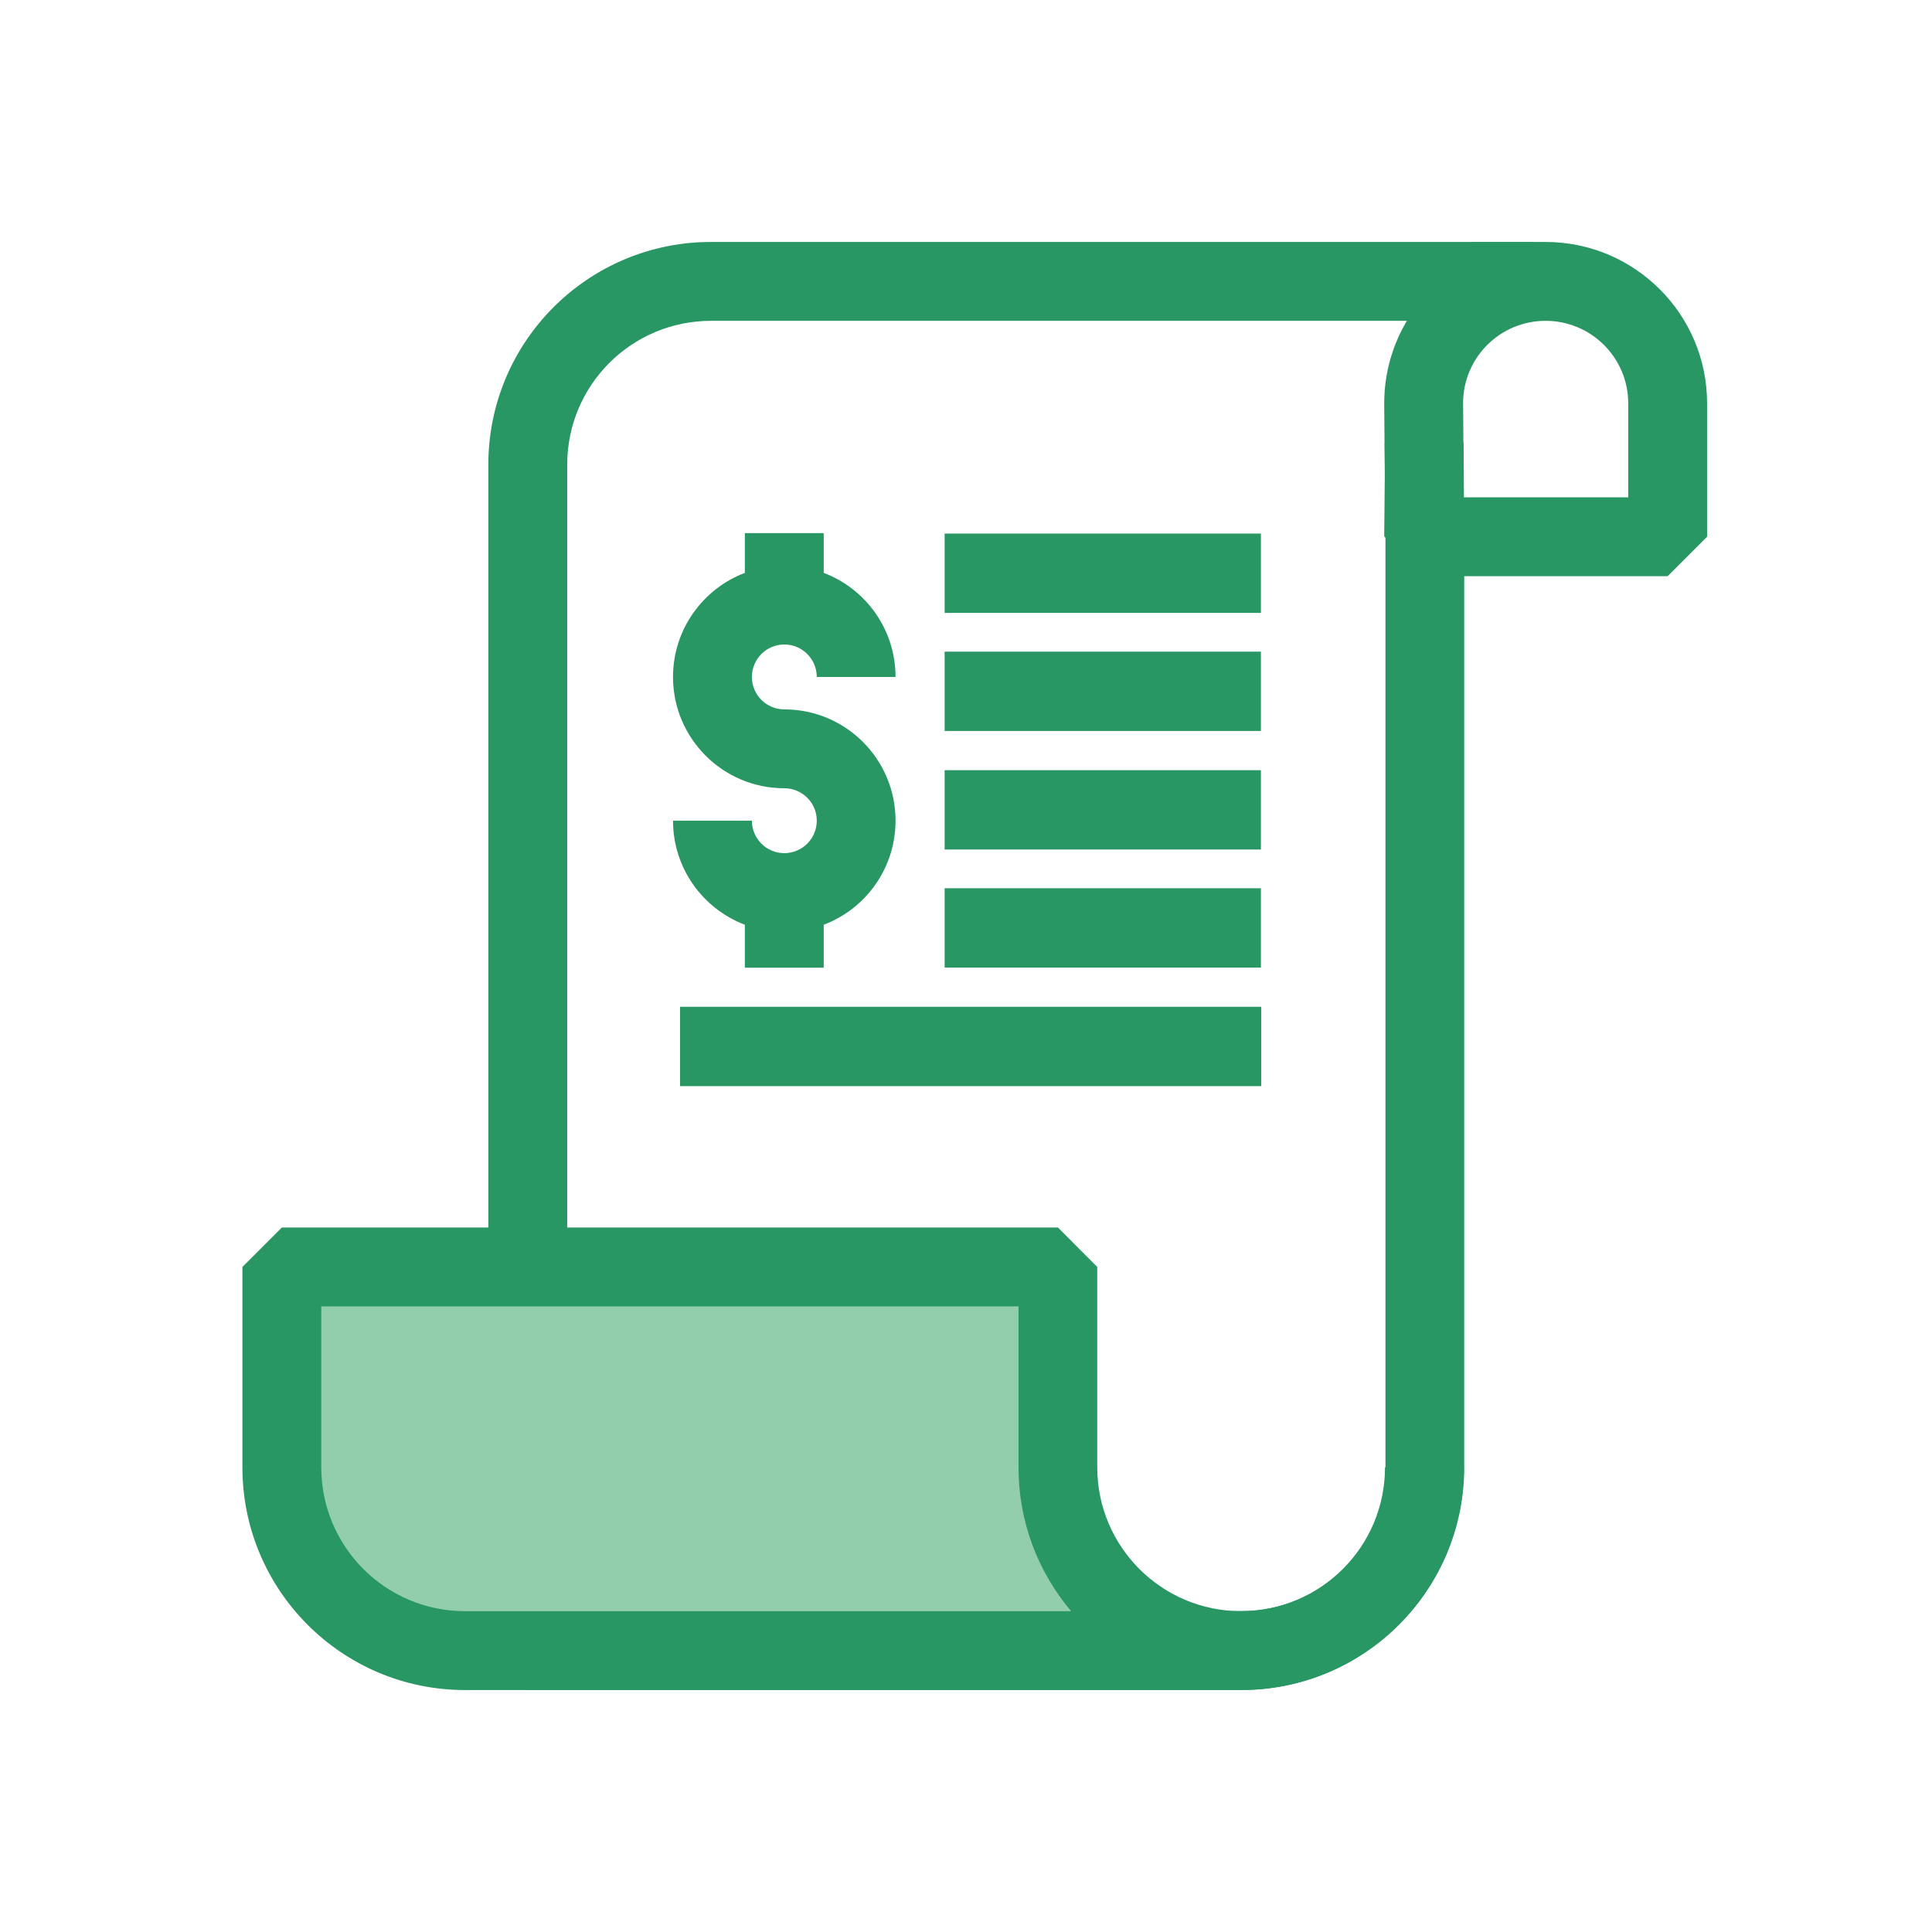 <svg width="17" height="17" viewBox="0 0 17 17" fill="none" xmlns="http://www.w3.org/2000/svg">
<path fill-rule="evenodd" clip-rule="evenodd" d="M4.297 4.089C4.297 3.006 5.174 2.129 6.257 2.129L13.49 2.129L13.49 2.823L6.257 2.823C5.557 2.823 4.991 3.389 4.991 4.089V14.176H10.925C11.624 14.176 12.191 13.61 12.191 12.911V4.739L12.184 3.9L12.878 3.894L12.884 4.738L12.884 12.911C12.884 13.993 12.007 14.87 10.925 14.87H4.644L4.297 14.523V4.089Z" fill="#299764"/>
<path fill-rule="evenodd" clip-rule="evenodd" d="M13.6 2.129C14.384 2.129 15.021 2.765 15.021 3.549V4.723L14.674 5.07H12.527L12.18 4.72L12.185 4.184L12.18 3.549C12.18 3.001 12.491 2.525 12.945 2.288L12.945 2.129L13.6 2.129ZM13.6 2.823C13.199 2.823 12.874 3.147 12.874 3.548L12.879 4.182L12.879 4.188L12.877 4.376H14.327V3.549C14.327 3.148 14.001 2.823 13.6 2.823Z" fill="#299764"/>
<path fill-rule="evenodd" clip-rule="evenodd" d="M11.095 5.393H8.312V4.695H11.095V5.393Z" fill="#299764"/>
<path fill-rule="evenodd" clip-rule="evenodd" d="M11.095 6.432H8.312V5.734H11.095V6.432Z" fill="#299764"/>
<path fill-rule="evenodd" clip-rule="evenodd" d="M11.095 7.475H8.312V6.777H11.095V7.475Z" fill="#299764"/>
<path fill-rule="evenodd" clip-rule="evenodd" d="M11.095 8.514H8.312V7.816H11.095V8.514Z" fill="#299764"/>
<path fill-rule="evenodd" clip-rule="evenodd" d="M11.098 9.557H5.984V8.859H11.098V9.557Z" fill="#299764"/>
<path fill-rule="evenodd" clip-rule="evenodd" d="M6.554 5.041C6.185 5.181 5.922 5.538 5.922 5.957C5.922 6.497 6.36 6.936 6.901 6.936C7.059 6.936 7.187 7.064 7.187 7.221C7.187 7.379 7.059 7.507 6.901 7.507C6.744 7.507 6.616 7.379 6.616 7.221H5.922C5.922 7.64 6.185 7.997 6.554 8.137V8.515H7.248V8.137C7.618 7.997 7.88 7.64 7.88 7.221C7.88 6.68 7.442 6.242 6.901 6.242C6.744 6.242 6.616 6.114 6.616 5.957C6.616 5.799 6.744 5.671 6.901 5.671C7.059 5.671 7.187 5.799 7.187 5.957H7.88C7.88 5.538 7.618 5.181 7.248 5.041V4.691H6.554V5.041Z" fill="#299764"/>
<path d="M2.477 12.912C2.477 13.803 3.199 14.525 4.089 14.525H10.918C10.027 14.525 9.305 13.803 9.305 12.912V11.148H2.477V12.912Z" fill="#92CEAC"/>
<path fill-rule="evenodd" clip-rule="evenodd" d="M2.133 11.148L2.48 10.801H9.309L9.655 11.148V12.911C9.655 13.61 10.222 14.177 10.921 14.177C11.62 14.177 12.187 13.61 12.187 12.911H12.881C12.881 13.993 12.004 14.871 10.921 14.871H4.092C3.01 14.871 2.133 13.993 2.133 12.911V11.148ZM9.425 14.177C9.136 13.835 8.962 13.394 8.962 12.911V11.495H2.827V12.911C2.827 13.61 3.393 14.177 4.092 14.177H9.425Z" fill="#299764"/>
</svg>
